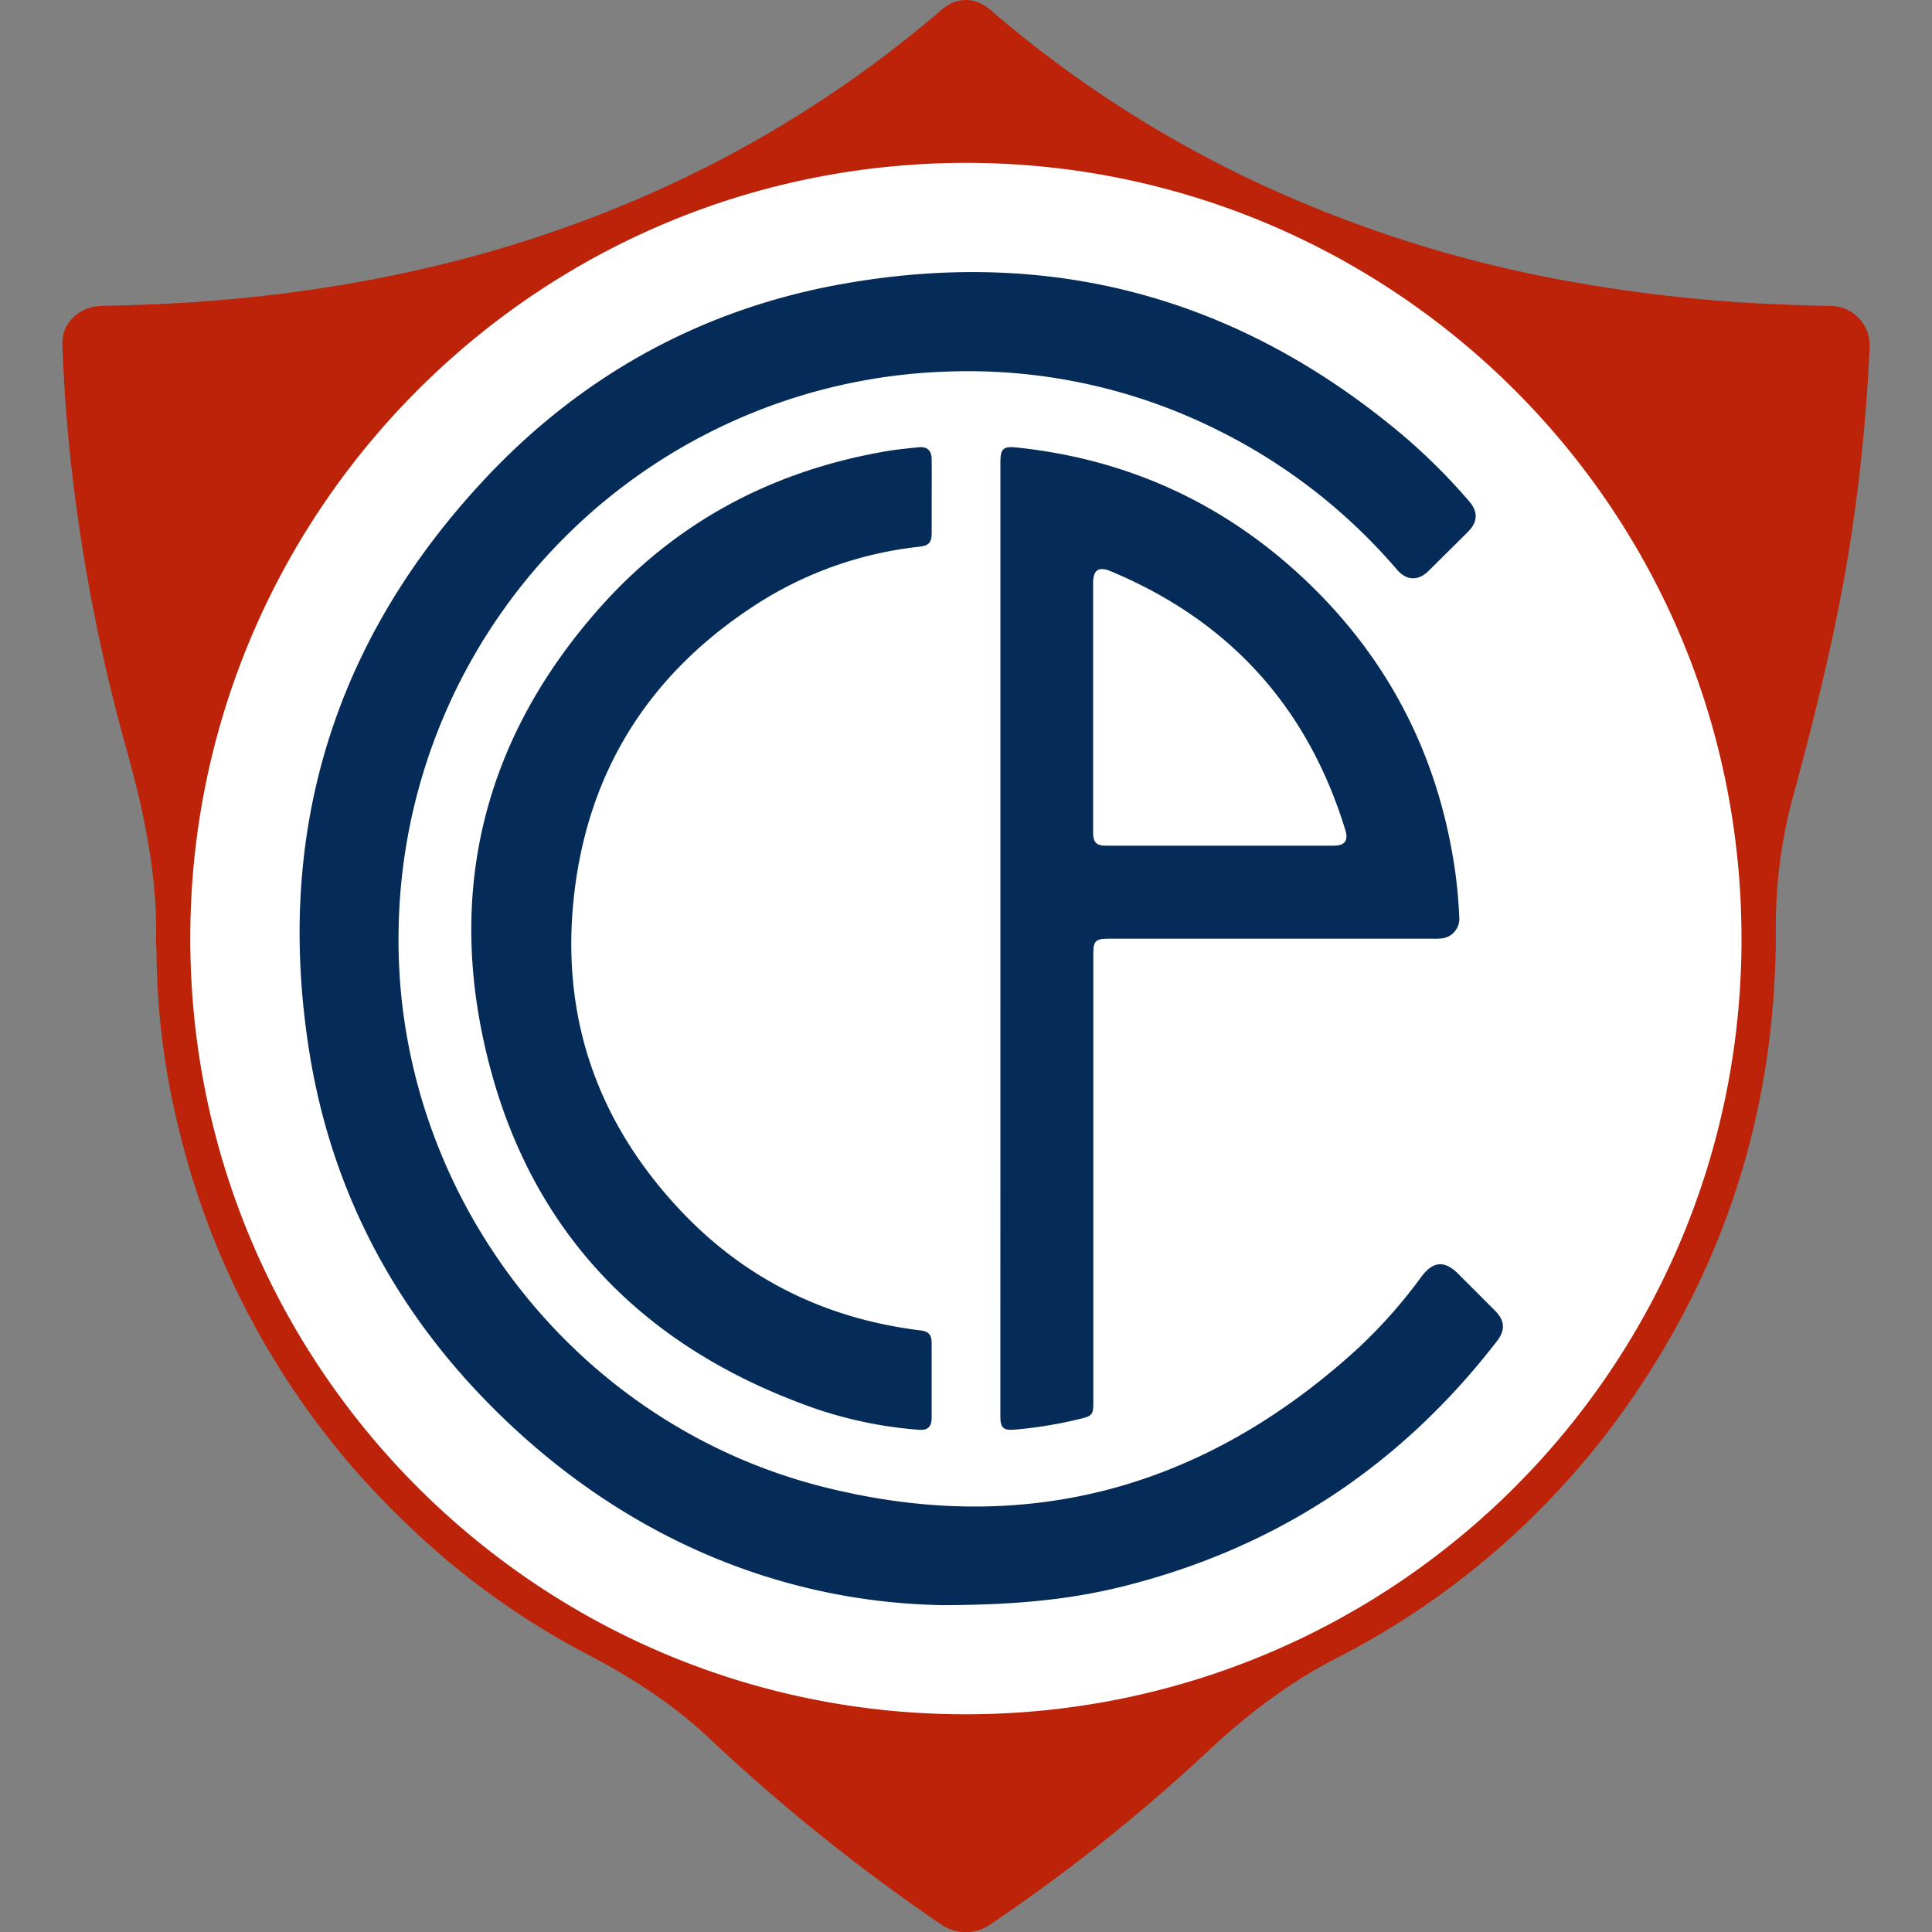 <svg id="Capa_1" data-name="Capa 1" xmlns="http://www.w3.org/2000/svg" viewBox="0 0 500 500"><rect x="0" y="0" width="500" height="500" fill="#808080" stroke="none"/><defs><style>.cls-1{fill:#fff;}.cls-2{fill:#bc2309;}.cls-3{fill:#052b59;}</style></defs><circle class="cls-1" cx="251" cy="241.39" r="205.58"/><path class="cls-2" d="M40.37,243.8c.46-17.41-3.21-34.15-7.88-50.79a462.28,462.28,0,0,1-13.26-65.95c-1.61-12.54-2.61-25.13-3.09-37.76C15.9,83,21.2,79.29,26,79.19,34.32,79,42.68,78.72,51,78.13c37.11-2.61,73.17-10,107.75-24A304.32,304.32,0,0,0,243.6,2.6c4.06-3.49,8.72-3.45,12.77,0A301.61,301.61,0,0,0,324.8,47a326.89,326.89,0,0,0,80.78,25.71,395.27,395.27,0,0,0,60.22,6.24c2.56.07,5.12.23,7.68.23a10.18,10.18,0,0,1,10.38,10.72,467.8,467.8,0,0,1-4.6,47.72c-3.5,23.32-9.13,46.16-15.32,68.88a127.45,127.45,0,0,0-4.35,34.05c.13,42.78-11.23,82.19-34.88,117.88a206.86,206.86,0,0,1-78.89,70.73c-12.38,6.38-23.24,14.69-33.37,24.2a457.65,457.65,0,0,1-56,44.58,11.22,11.22,0,0,1-13.05,0,490,490,0,0,1-59.76-48c-9.55-9-20.44-16-32-22a201.5,201.5,0,0,1-46.29-33.47A208.09,208.09,0,0,1,46.64,293.62a197.67,197.67,0,0,1-6.14-47.26C40.5,245.5,40.42,244.65,40.37,243.8ZM250.2,42.15C139.52,42.11,51.29,131,49.28,239c-2.08,111.66,86.94,203,197.48,204.63,112.37,1.71,204-88.51,203.94-200.73S359.78,42.23,250.2,42.15Z"/><path class="cls-3" d="M243.83,415.41c-42.31-.76-83.87-17.9-117.78-52.59C101.22,337.42,85.52,307,80,271.89c-8.83-56,6.12-105.35,44.61-147,25.07-27.16,56.13-44.57,92.52-51.24,54.68-10,103.51,3.23,146.07,39.12a155.11,155.11,0,0,1,17,16.94q3.54,4.06-.27,7.91L369.77,147.7c-2.7,2.69-5.74,2.62-8.22-.26a146.89,146.89,0,0,0-46.15-36,144.44,144.44,0,0,0-69.49-15.3A146.74,146.74,0,0,0,103.18,239.62c-1.71,67.46,44.1,128.46,109.62,145.12,52.29,13.29,98.73.67,138.6-35.75a130.45,130.45,0,0,0,16.5-18.63c3-4,6-4.22,9.55-.63l9.46,9.46c2.52,2.54,2.72,5,.56,7.81-24.66,32-56.49,53.21-95.66,63.26C278.09,413.78,264.11,415.37,243.83,415.41Z"/><path class="cls-3" d="M258.9,242.75v-123c0-3.66.72-4.31,4.29-3.93,28.5,3,53.32,14.3,74.19,33.89,21.7,20.37,34.69,45.44,39.09,74.92a126.92,126.92,0,0,1,1.19,12.75,5.11,5.11,0,0,1-4.73,5.5,16.81,16.81,0,0,1-2,.06H287c-3.51,0-4.05.53-4.05,4V363c0,3.08-.29,3.45-3.36,4.19a110.7,110.7,0,0,1-17,2.8c-3,.24-3.7-.5-3.7-3.5Zm24-59.57v32.26c0,2.58.83,3.42,3.37,3.42h58.84c2.91,0,3.91-1.28,3.06-4.05q-14.64-47.77-60.78-67c-3.08-1.28-4.49-.28-4.49,3.07Z"/><path class="cls-3" d="M241.12,128.65c0,3,0,6.11,0,9.16,0,2.61-.68,3.39-3.25,3.69A97,97,0,0,0,196,156.24C169,173.57,152.81,198.1,148.77,230s5.23,59.65,27.09,83c16.89,18.06,37.9,28.33,62.45,31.32,1.95.24,2.79,1.1,2.8,3.14q0,9.71,0,19.43c0,2.38-1,3.33-3.42,3.13a108.39,108.39,0,0,1-26.46-5.4C164.6,348.37,134.92,316.3,124.88,268c-8.63-41.48,2.07-78.83,30.25-110.61,19.79-22.33,44.87-35.6,74.29-40.62,2.71-.46,5.45-.71,8.17-1,2.29-.27,3.49.73,3.52,3C241.15,122.05,241.12,125.35,241.12,128.65Z"/></svg>